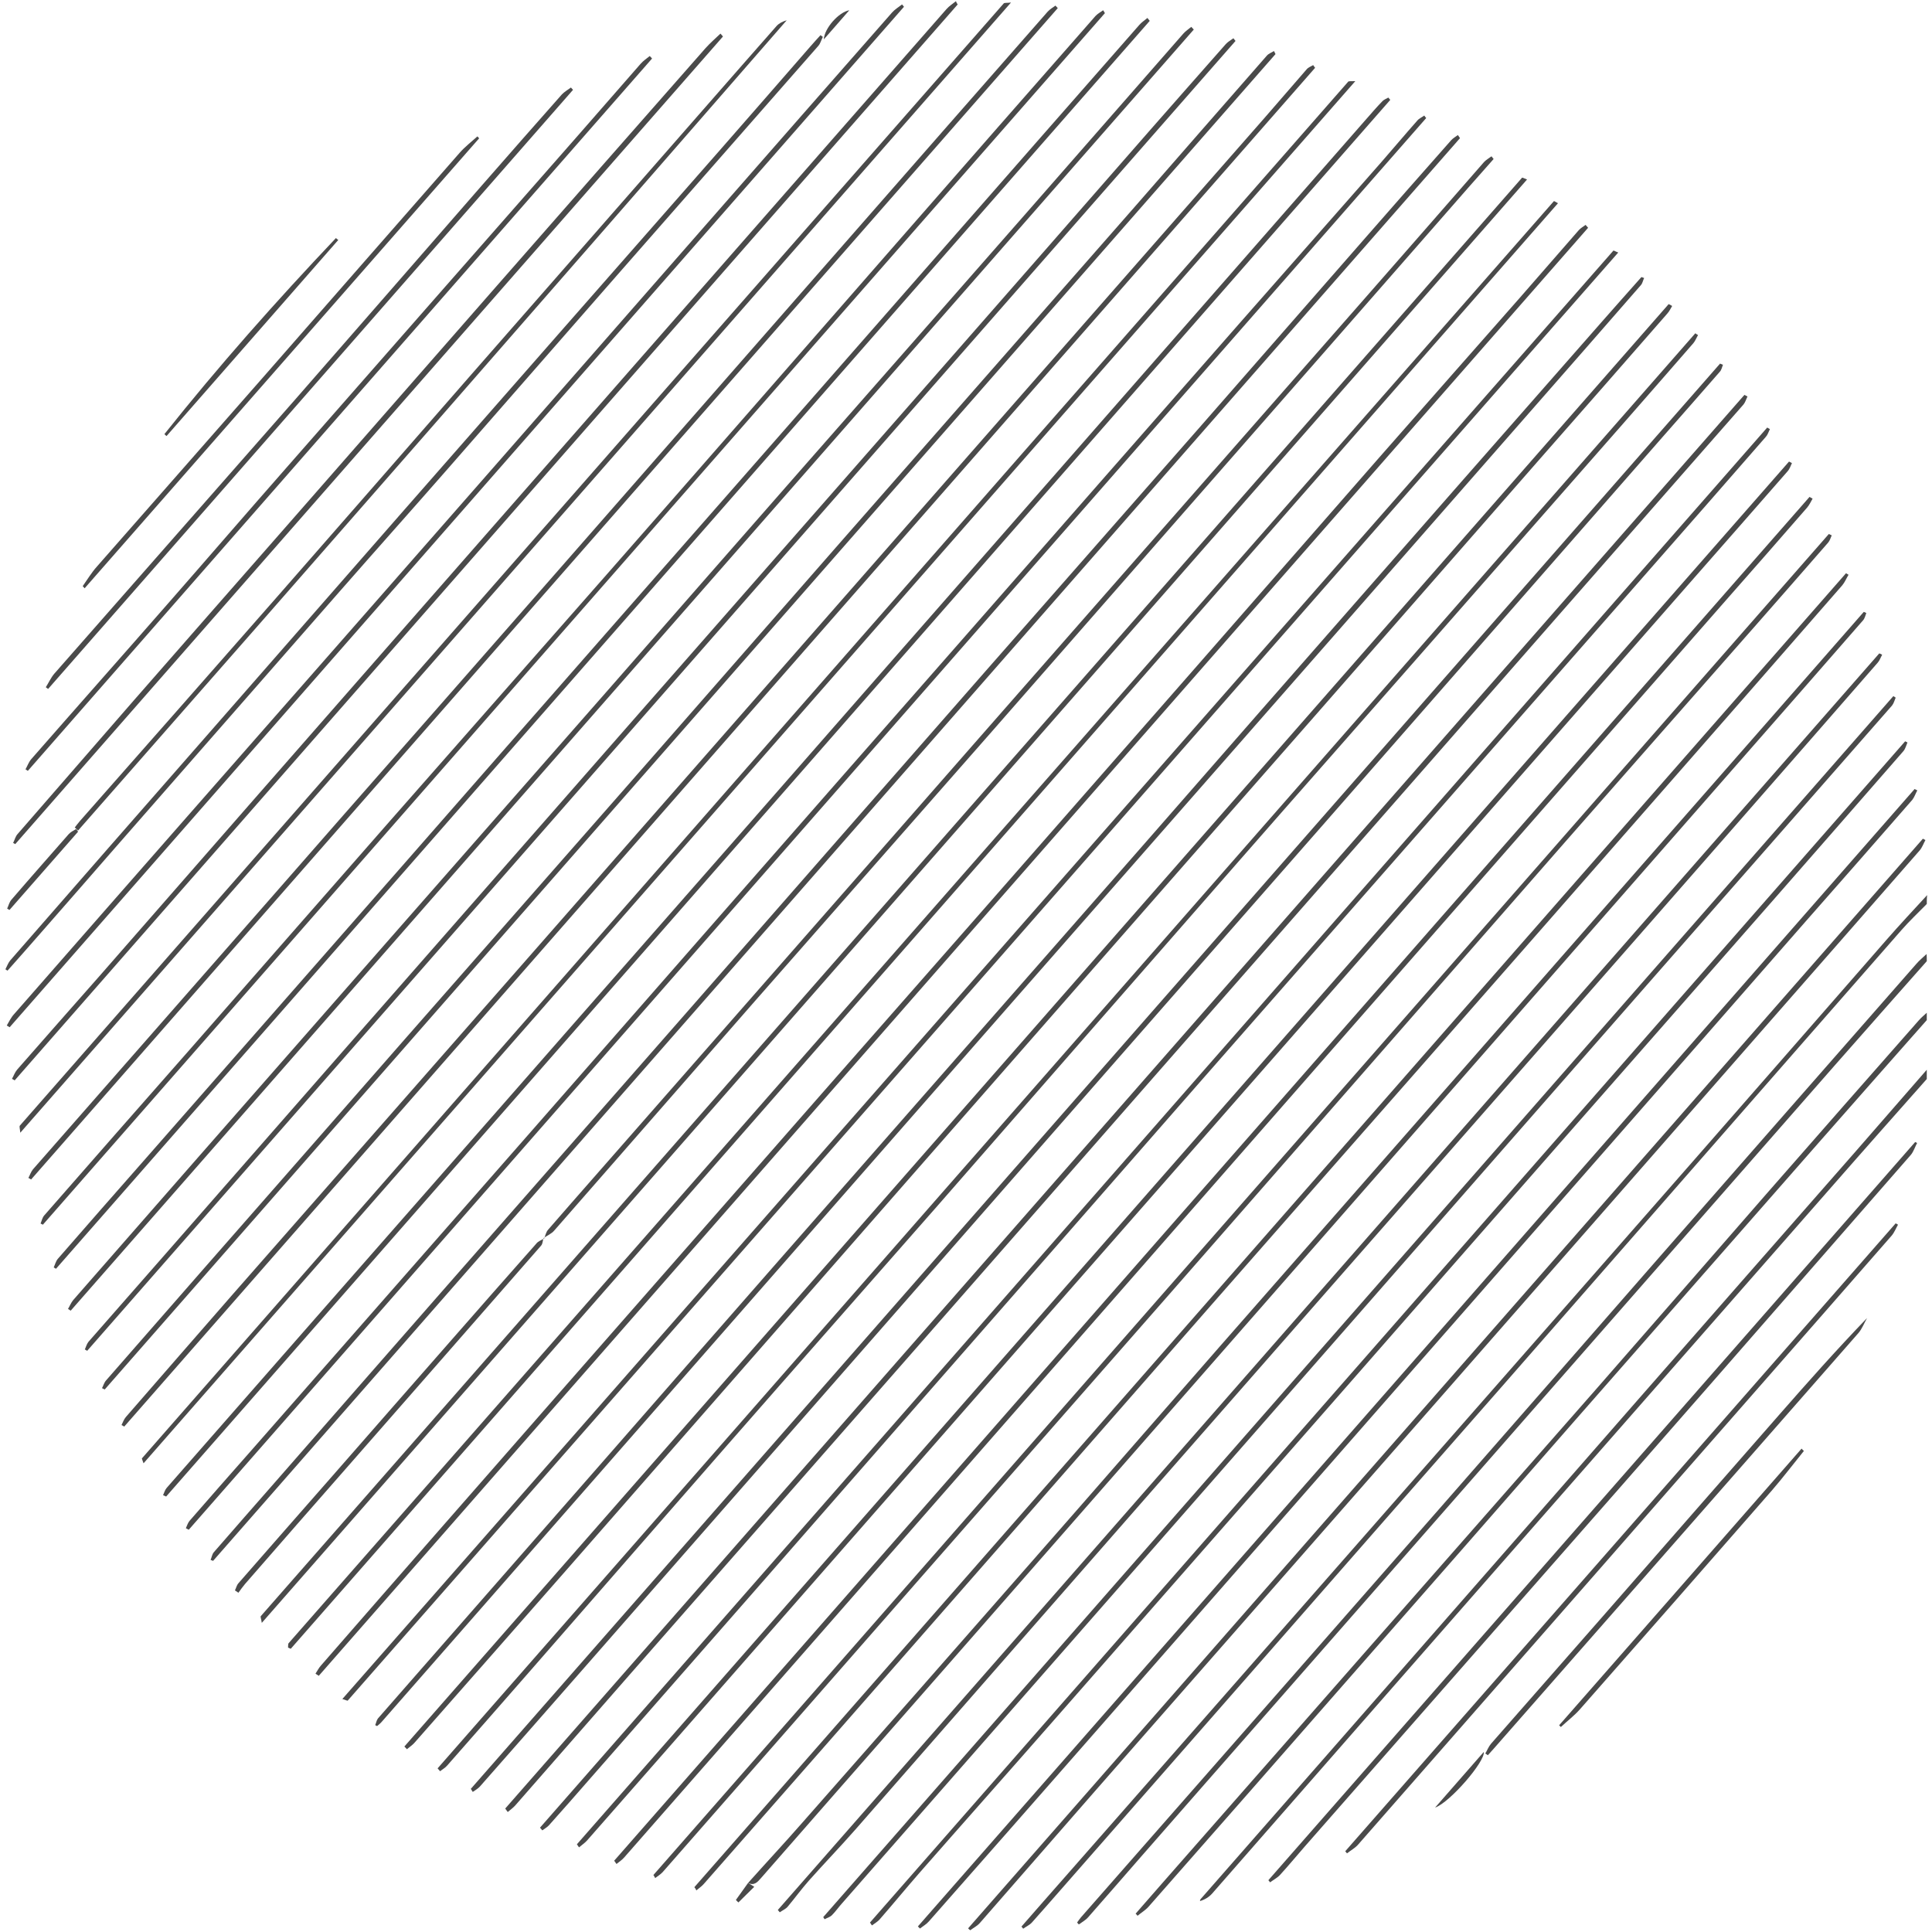<?xml version="1.0" encoding="utf-8"?>
<!-- Generator: Adobe Illustrator 21.1.0, SVG Export Plug-In . SVG Version: 6.00 Build 0)  -->
<svg version="1.1" id="Layer_1" xmlns="http://www.w3.org/2000/svg" xmlns:xlink="http://www.w3.org/1999/xlink" x="0px" y="0px"
	 viewBox="0 0 1000 1000" style="enable-background:new 0 0 1000 1000;" xml:space="preserve">
<style type="text/css">
	.st0{fill:#4A4A4A;}
</style>
<g>
	<path class="st0" d="M997.3,467.9c-4.4,4.5-9,8.8-13.1,13.5c-36.7,41.8-73.2,83.6-109.8,125.4c-32.2,36.8-64.4,73.6-96.6,110.4
		c-41.8,47.6-83.6,95.2-125.3,142.9c-33.8,38.6-67.6,77.1-101.4,115.7c-5.6,6.4-11.3,12.9-17,19.3c-1.2,1.3-3,2.1-4.5,3.2
		c-0.3-0.4-0.6-0.8-0.9-1.1c7.6-8.7,15.2-17.4,22.9-26.1c54.3-61.8,108.5-123.6,162.8-185.5c53.6-61.1,107.3-122.2,160.8-183.3
		c33.8-38.6,67.5-77.2,101.2-115.8c6.9-7.9,14-15.5,21.1-23.2C997.3,464.7,997.3,466.3,997.3,467.9z"/>
	<path class="st0" d="M997.3,497.5c-15.9,18-31.8,35.9-47.6,53.9c-60.1,68.5-120.1,137.1-180.2,205.6
		c-37.3,42.5-74.5,85-111.8,127.5c-22.3,25.4-44.6,50.8-66.9,76.3c-9.2,10.5-18.3,21.1-27.6,31.6c-1.3,1.5-3.2,2.5-4.8,3.7
		c-0.3-0.3-0.6-0.7-0.9-1c0.7-1,1.4-2,2.1-2.8c61.7-70.3,123.4-140.6,185-210.9c38.1-43.5,76.1-87,114.1-130.5
		c44.3-50.6,88.7-101.3,133.1-151.9c1.6-1.9,3.6-3.5,5.4-5.2C997.3,494.9,997.3,496.2,997.3,497.5z"/>
	<path class="st0" d="M997.3,528c-18.2,20.6-36.4,41.2-54.5,61.8c-42.5,48.4-85,96.9-127.5,145.3c-39.1,44.7-78.2,89.4-117.4,134
		c-34.4,39.3-68.9,78.6-103.4,117.8c-1.6,1.8-3.8,3.1-5.7,4.7c-0.3-0.4-0.7-0.8-1-1.1c10.1-11.6,20.3-23.2,30.4-34.7
		c31.4-35.8,62.9-71.6,94.3-107.4c37.8-43.1,75.7-86.1,113.5-129.2c29.4-33.6,58.7-67.3,88-100.9c26.3-30.1,52.8-60.2,79.2-90.2
		c1.2-1.4,2.7-2.6,4.1-3.9C997.3,525.4,997.3,526.7,997.3,528z"/>
	<path class="st0" d="M997.3,558.5c-16.1,18.2-32.2,36.3-48.2,54.6c-44.1,50.2-88.1,100.5-132.2,150.7c-37.7,43-75.4,85.9-113,128.9
		c-25.5,29.1-51,58.3-76.5,87.4c-1.6,1.8-3.7,3.1-6.3,3.9c0.1-0.4,0.1-0.9,0.4-1.1c41.7-47.6,83.5-95.2,125.2-142.9
		c33.7-38.4,67.3-76.9,101-115.4c37.4-42.7,74.9-85.5,112.4-128.2c12.4-14.2,24.8-28.5,37.2-42.7
		C997.3,555.3,997.3,556.9,997.3,558.5z"/>
	<path class="st0" d="M163.3,866.3c0.9-1.4,1.7-3,2.8-4.2c20.3-23.3,40.7-46.7,61.1-70c41.3-47.2,82.6-94.3,124-141.5
		c52.3-59.7,104.7-119.4,157.1-179c36.2-41.3,72.4-82.6,108.6-123.9c32.3-36.9,64.6-73.9,96.9-110.8c24.2-27.6,48.5-55.1,72.7-82.6
		c10.3-11.7,20.4-23.5,30.7-35.2c1-1.1,2.3-1.8,3.5-2.7c0.4,0.5,0.9,1,1.3,1.5C602.9,367.7,384,617.6,165,867.4
		C164.4,867,163.9,866.7,163.3,866.3z"/>
	<path class="st0" d="M837.6,130.7C618.1,381,399.1,630.6,180,880.2c-0.2,0.2-1.1-0.3-2.8-0.8c219.6-250.2,438.7-500,657.9-749.7
		C835.3,129.6,836.2,130.2,837.6,130.7z"/>
	<path class="st0" d="M149.1,852.8c0.1-0.8-0.1-1.8,0.3-2.3c218.2-248.8,436.5-497.6,654.9-746.4c0.1-0.1,1,0.5,2.1,1.1
		C587.6,354.8,369,604.1,150.5,853.4C150,853.2,149.5,853,149.1,852.8z"/>
	<path class="st0" d="M865.5,158.4c-0.8,1.3-1.5,2.8-2.5,3.9c-21.7,24.9-43.5,49.7-65.3,74.5c-39,44.5-78,89.1-117,133.6
		c-40.2,45.8-80.4,91.6-120.6,137.5c-30,34.3-60.1,68.5-90.1,102.8c-58.7,67-117.3,134-176,201c-26.5,30.2-53,60.3-79.6,90.5
		c-1.1,1.2-2.5,2.1-3.8,3.2c-0.4-0.5-0.8-0.9-1.3-1.4c218.1-248.9,436.3-497.7,654.4-746.6C864.4,157.7,864.9,158,865.5,158.4z"/>
	<path class="st0" d="M194.2,892.9c0.5-1.1,0.7-2.5,1.4-3.4c39.6-45.3,79.3-90.5,118.9-135.8c29.6-33.8,59.1-67.7,88.8-101.5
		c54.9-62.6,109.8-125.1,164.6-187.6c37.5-42.7,74.8-85.6,112.3-128.3c49.5-56.5,99-113,148.6-169.4c6.9-7.9,13.9-15.7,20.8-23.5
		c0.5,0.2,0.9,0.3,1.4,0.5c-0.6,1.2-0.8,2.7-1.7,3.7c-9.4,10.8-18.8,21.5-28.2,32.3c-42.7,48.7-85.4,97.5-128.1,146.2
		c-36.2,41.3-72.5,82.6-108.7,123.9C545.6,494,507,538.1,468.4,582.1c-54,61.6-108,123.3-162,184.9
		c-36.3,41.4-72.6,82.9-108.9,124.3c-0.7,0.8-1.5,1.4-2.3,2.1C194.9,893.3,194.5,893.1,194.2,892.9z"/>
	<path class="st0" d="M135.5,840c-0.3-2.1-0.8-3.1-0.5-3.5C352.6,588.3,570.2,340.1,787.8,92c0.1-0.2,1.1,0.3,2.6,0.9
		C572.1,341.9,354.3,590.5,135.5,840z"/>
	<path class="st0" d="M878.9,173.4c-0.8,1.4-1.4,3-2.4,4.2c-11.9,13.7-23.8,27.3-35.7,40.9c-35.2,40.1-70.4,80.2-105.6,120.3
		c-31.4,35.8-63,71.5-94.3,107.3c-52,59.4-103.9,118.8-155.8,178.2c-36.3,41.4-72.8,82.7-109.1,124.2
		c-34,38.8-67.9,77.8-101.8,116.6c-14.2,16.3-28.5,32.5-42.7,48.7c-1,1.2-2.5,2-3.7,3c-0.4-0.5-0.9-1-1.3-1.5
		c217-247.6,434-495.2,651-742.8C877.8,172.8,878.3,173.1,878.9,173.4z"/>
	<path class="st0" d="M243.7,925.9C459.2,680,674.8,434.1,890.3,188.2c0.5,0.2,1,0.4,1.5,0.6c-0.5,1.3-0.8,2.8-1.7,3.7
		c-9.7,11.2-19.5,22.2-29.2,33.3C802,293.1,743.1,360.3,684.2,427.6C613.1,508.6,542,589.7,471,670.8
		C414.4,735.4,357.8,800,301.2,864.6c-17.6,20.1-35.2,40.1-52.8,60.1c-1,1.1-2.4,1.9-3.7,2.8C244.4,927,244,926.4,243.7,925.9z"/>
	<path class="st0" d="M755.7,71.5C540.5,317,325.4,562.4,110.3,807.9c-0.4-0.2-0.9-0.3-1.3-0.5c0.6-1.4,0.8-3,1.7-4
		c10.6-12.2,21.3-24.4,32-36.6c28.4-32.5,56.8-65,85.3-97.5c43-49.1,86.1-98.1,129.1-147.2c51.5-58.8,102.9-117.6,154.4-176.3
		c36.7-41.9,73.6-83.7,110.3-125.6c28.6-32.6,57-65.3,85.6-97.9c14.5-16.6,29.1-33.2,43.7-49.7c1-1.1,2.3-1.8,3.5-2.7
		C755,70.4,755.3,71,755.7,71.5z"/>
	<path class="st0" d="M261.5,936.1c213.8-243.9,427.6-487.8,641.4-731.7c0.5,0.3,1,0.5,1.6,0.8c-0.7,1.4-1.1,3-2.1,4.2
		c-9.3,10.7-18.7,21.2-28,31.9c-45,51.3-90,102.6-135,154c-47.7,54.4-95.5,108.9-143.2,163.3c-40.2,45.8-80.3,91.7-120.5,137.5
		c-49.6,56.6-99.3,113.1-148.9,169.7c-20.1,22.9-40.1,45.9-60.2,68.8c-1.1,1.2-2.5,2.2-3.8,3.3C262.3,937.2,261.9,936.6,261.5,936.1
		z"/>
	<path class="st0" d="M738.2,61.1c-213.5,243.6-427,487.1-640.5,730.7c-0.5-0.3-1-0.5-1.5-0.8c0.6-1.3,1-2.7,1.9-3.8
		c10.4-12,20.9-23.9,31.4-35.8c14.8-16.8,29.5-33.7,44.3-50.5c32.9-37.5,65.8-75,98.6-112.4c34.7-39.6,69.4-79.3,104.2-119
		c39.7-45.3,79.3-90.5,119-135.7c48.7-55.5,97.3-111.1,146-166.5c24.4-27.8,48.9-55.5,73.3-83.3c6.3-7.2,12.4-14.5,18.7-21.6
		c0.9-1.1,2.4-1.7,3.6-2.6C737.4,60.2,737.8,60.6,738.2,61.1z"/>
	<path class="st0" d="M916.1,222.1c-0.7,1.4-1.1,2.9-2.1,4c-20.3,23.3-40.7,46.6-61.2,69.9c-37.2,42.4-74.3,84.7-111.5,127.1
		c-40.6,46.3-81.3,92.6-121.9,138.9c-47.8,54.6-95.5,109.2-143.4,163.8C419.1,790.9,362.1,856,305,921.1
		c-6.9,7.9-13.8,15.8-20.8,23.6c-1,1.1-2.3,1.8-3.5,2.7c-0.4-0.5-0.8-0.9-1.2-1.4C491.2,704.4,703,462.9,914.7,221.3
		C915.2,221.6,915.7,221.9,916.1,222.1z"/>
	<path class="st0" d="M84.4,773.9c0.6-1.3,1-2.8,1.9-3.8c25.9-29.6,51.9-59.2,77.9-88.9c44.2-50.4,88.4-100.7,132.5-151.1
		c30.6-34.9,61.2-69.7,91.7-104.5c52.7-60.2,105.4-120.4,158.2-180.6c53.6-61.2,107.1-122.3,160.7-183.5c2.7-3.1,5.4-6.2,8.3-9.2
		c0.8-0.8,2-1.2,3-1.8c0.3,0.4,0.7,0.8,1,1.2C508.4,292.7,297.2,533.7,86,774.6C85.5,774.4,84.9,774.1,84.4,773.9z"/>
	<path class="st0" d="M298.6,954.6C507.8,716,716.9,477.4,926,238.9c0.5,0.3,1,0.5,1.5,0.8c-0.7,1.5-1.2,3.1-2.3,4.3
		c-17.2,19.7-34.5,39.4-51.8,59.1C813,372,752.6,440.9,692.2,509.8c-50,57.1-100.1,114.1-150.1,171.1
		C490.3,740,438.5,799.1,386.7,858.2c-27.6,31.5-55.2,63-82.9,94.5c-1.2,1.3-2.7,2.3-4.1,3.5C299.4,955.7,299,955.2,298.6,954.6z"/>
	<path class="st0" d="M74.3,757.4c-0.5-1.6-1-2.4-0.8-2.6C281.5,517.3,489.6,279.7,697.8,42.3c0.3-0.4,1.4-0.2,3.7-0.3
		C492,280.9,283.5,518.8,74.3,757.4z"/>
	<path class="st0" d="M317.9,963.1c206.2-235.3,412.5-470.6,618.7-705.9c0.5,0.3,1,0.6,1.6,0.9c-0.9,1.6-1.7,3.3-2.9,4.7
		c-14.1,16.2-28.2,32.3-42.4,48.4c-35.1,40-70.1,80-105.2,120c-67.5,77-135,154-202.5,231.1C533.2,721.7,481,781.2,428.9,840.7
		c-35.3,40.2-70.5,80.5-105.8,120.7c-1.1,1.3-2.7,2.3-4,3.4C318.7,964.2,318.3,963.7,317.9,963.1z"/>
	<path class="st0" d="M680.7,35.1C475.2,269.5,269.8,504,64.3,738.4c-0.5-0.3-0.9-0.6-1.4-0.8c0.7-1.4,1.2-2.9,2.2-4.1
		c18.4-21.2,36.9-42.4,55.4-63.6c28.7-32.7,57.4-65.4,86.1-98.1c43.8-49.9,87.6-99.8,131.3-149.7c51.6-58.9,103.2-117.7,154.8-176.6
		c54-61.6,108.1-123.2,162.1-184.8c7.2-8.2,14.3-16.6,21.5-24.8c0.8-1,2.2-1.5,3.4-2.2C680,34.2,680.4,34.7,680.7,35.1z"/>
	<path class="st0" d="M338.2,970.5C541,739.1,743.8,507.7,946.6,276.4c0.5,0.2,1,0.5,1.5,0.7c-0.6,1.3-1,2.8-1.9,3.8
		c-12.8,14.7-25.7,29.4-38.6,44.1c-32.2,36.6-64.4,73.1-96.6,109.8c-68.7,78.5-137.4,157-206.1,235.5
		c-42.1,48.1-84.4,96.1-126.6,144.3c-45.1,51.5-90.2,103-135.3,154.4c-1.1,1.2-2.6,2.1-3.9,3.1C338.9,971.5,338.5,971,338.2,970.5z"
		/>
	<path class="st0" d="M660.2,28c-202,230.4-404,460.8-606,691.2c-0.5-0.2-0.9-0.5-1.4-0.7c0.7-1.3,1.1-2.9,2.1-4
		c17.1-19.6,34.3-39.2,51.4-58.8c34.6-39.5,69.3-79,103.9-118.6c37.2-42.4,74.4-84.7,111.6-127.1c38.4-43.8,76.7-87.7,115.1-131.5
		c49.8-56.8,99.7-113.6,149.6-170.5c23.1-26.4,46.1-52.9,69.3-79.3c0.9-1,2.4-1.5,3.6-2.3C659.7,27.1,660,27.5,660.2,28z"/>
	<path class="st0" d="M359.4,976.8c198.7-226.7,397.4-453.4,596.1-680.1c0.4,0.3,0.9,0.5,1.3,0.8c-1.1,1.8-1.9,3.8-3.2,5.4
		c-31.5,36.1-63.1,72.3-94.7,108.3c-40.1,45.8-80.2,91.5-120.3,137.2c-37.1,42.2-74.2,84.4-111.3,126.7
		c-65.8,75.1-131.6,150.3-197.5,225.4c-21.8,24.8-43.6,49.7-65.4,74.5c-1.1,1.3-2.6,2.3-4,3.5C360.2,977.8,359.8,977.3,359.4,976.8z
		"/>
	<path class="st0" d="M43.9,698.5c0.6-1.3,1-2.9,1.9-4c25.4-29,50.9-58,76.3-87.1c19.9-22.7,39.7-45.4,59.6-68.1
		C230.1,484,278.6,428.8,327,373.5c53.5-61,107-122,160.5-183c36-41.1,72-82.2,107.9-123.3c13-14.8,26-29.6,39-44.3
		c1.1-1.3,2.7-2.1,4-3.1c0.4,0.5,0.7,0.9,1.1,1.4c-198.1,226-396.3,452-594.4,678C44.8,698.9,44.4,698.7,43.9,698.5z"/>
	<path class="st0" d="M35.2,677.5c0.9-1.5,1.6-3.3,2.7-4.6c21.4-24.5,42.9-49,64.3-73.5c35.2-40.1,70.3-80.2,105.5-120.3
		c35.6-40.6,71.2-81.1,106.8-121.7c34.3-39.2,68.6-78.4,102.9-117.5c37.4-42.6,74.8-85.1,112.2-127.8c27.6-31.5,55.2-63.1,82.8-94.6
		c1.2-1.4,2.8-2.4,4.2-3.6c0.4,0.5,0.9,0.9,1.3,1.4c-193.8,221-387.5,442.1-581.3,663.1C36.2,678.1,35.7,677.8,35.2,677.5z"/>
	<path class="st0" d="M387.2,974.6c9.3-10.4,18.8-20.6,28-31.1c39.7-45.1,79.3-90.1,118.9-135.3c32.5-37,64.8-74.2,97.2-111.2
		c42.6-48.6,85.2-97.1,127.8-145.7c51.6-58.9,103.2-117.8,154.8-176.6c16.9-19.3,33.9-38.7,50.8-58c0.4,0.2,0.9,0.4,1.3,0.6
		c-0.5,1.3-0.8,2.8-1.7,3.8c-10.1,11.6-20.3,23.2-30.4,34.8c-56,63.9-112,127.8-168,191.7c-72,82.2-144,164.3-216,246.5
		c-39.1,44.7-78.3,89.3-117.5,134c-12.9,14.7-25.7,29.4-38.6,44.1C392.1,974.1,390.4,976.2,387.2,974.6L387.2,974.6z"/>
	<path class="st0" d="M974.2,338.9c-0.8,1.4-1.3,3-2.3,4.1c-24,27.5-48,55-72.1,82.5c-35,40-70.1,80-105.2,120
		c-68.1,77.6-136.2,155.2-204.2,232.8c-49.2,56.1-98.3,112.3-147.5,168.5c-7.9,9-16.3,17.7-24.3,26.7c-3.8,4.3-7.2,9-10.9,13.4
		c-1,1.2-2.7,1.9-4.1,2.9c-0.3-0.4-0.7-0.8-1-1.2c190-216.8,380.1-433.6,570.1-650.4C973.2,338.3,973.7,338.6,974.2,338.9z"/>
	<path class="st0" d="M595.1,10.8C406.4,226.1,217.7,441.4,29,656.7c-0.4-0.2-0.8-0.4-1.2-0.7c0.7-1.5,1.1-3.2,2.1-4.4
		c15.2-17.5,30.5-34.9,45.8-52.3c44.6-50.9,89.2-101.7,133.8-152.6c38.9-44.4,77.8-88.9,116.8-133.3
		c53.3-60.8,106.6-121.5,159.8-182.3c34.5-39.4,69-78.8,103.6-118.2c1.2-1.4,2.8-2.4,4.2-3.6C594.3,9.8,594.7,10.3,595.1,10.8z"/>
	<path class="st0" d="M981.2,361.1c-0.6,1.4-1,3-1.9,4.1c-40.7,46.5-81.5,92.9-122.2,139.3C805.5,563.3,754,622.2,702.4,681.1
		c-49.5,56.5-99,112.9-148.5,169.4c-39.4,44.9-78.7,89.8-118.1,134.7c-1.8,2-3.3,4.2-5.2,6.1c-1,1-2.5,1.4-3.8,2.1
		c-0.2-0.4-0.5-0.8-0.7-1.1c184.6-210.7,369.3-421.3,553.9-632C980.3,360.5,980.8,360.8,981.2,361.1z"/>
	<path class="st0" d="M571.9,6.8c-183.2,209-366.5,418.1-549.7,627.1c-0.4-0.2-0.8-0.4-1.2-0.6c0.6-1.4,0.9-3.1,1.9-4.2
		c25-28.6,50-57.1,75.1-85.6c34.5-39.4,69-78.9,103.6-118.3c37.4-42.6,74.9-85.1,112.3-127.7c50.8-57.9,101.4-115.9,152.1-173.9
		C499.5,85.2,533.2,46.8,567,8.3c1.1-1.2,2.6-2,4-3C571.3,5.8,571.6,6.3,571.9,6.8z"/>
	<path class="st0" d="M450.3,995.1c178.6-203.8,357.2-407.6,535.8-611.4c0.4,0.2,0.8,0.4,1.2,0.6c-0.7,1.6-1.1,3.4-2.2,4.6
		c-22.1,25.4-44.3,50.7-66.5,76.1c-37.6,42.9-75.2,85.7-112.8,128.5c-35.4,40.3-70.7,80.7-106.1,121.1
		C647.7,773.8,595.9,833,543.9,892.2c-22.6,25.8-45.4,51.4-68,77.2c-7,8-13.7,16.2-20.7,24.2c-1.1,1.2-2.6,2-3.9,3
		C451,996.1,450.6,995.6,450.3,995.1z"/>
	<path class="st0" d="M14.7,609.7c0.8-1.5,1.3-3.2,2.4-4.5c26.8-30.6,53.6-61.1,80.4-91.7c26.2-29.8,52.3-59.7,78.5-89.6
		c36.3-41.4,72.7-82.7,109-124.2c51.5-58.7,102.9-117.6,154.4-176.3C473.6,84.3,508,45.1,542.3,6c1.1-1.2,2.6-2.1,4-3.1
		c0.4,0.4,0.8,0.9,1.2,1.3C370.3,206.3,193.2,408.4,16.1,610.5C15.6,610.2,15.2,609.9,14.7,609.7z"/>
	<path class="st0" d="M475.1,997.1c172-196.2,344-392.4,515.9-588.7c0.5,0.2,0.9,0.5,1.4,0.7c-0.9,1.6-1.5,3.5-2.6,4.9
		c-18.5,21.2-37,42.3-55.6,63.4c-34.3,39.2-68.6,78.4-102.9,117.5c-41,46.8-82.1,93.6-123.1,140.4c-48.7,55.5-97.3,111.1-146,166.6
		c-27.1,30.9-54.2,61.8-81.4,92.6c-1.3,1.5-3.1,2.5-4.6,3.7C475.8,997.9,475.5,997.5,475.1,997.1z"/>
	<path class="st0" d="M10.5,586.3c-0.2-2.2-0.6-3.3-0.2-3.7C180,389,349.7,195.4,519.5,1.8c0.4-0.5,1.7-0.2,3.8-0.5
		C352.2,196.6,181.8,390.9,10.5,586.3z"/>
	<path class="st0" d="M501.1,998.1c164.7-188,329.5-376,494.2-564c0.4,0.2,0.8,0.5,1.3,0.7c-1,1.8-1.7,3.9-3,5.4
		c-26,29.8-52.1,59.5-78.1,89.2c-56,63.9-111.9,127.8-167.9,191.6c-54,61.6-108.1,123.1-162.1,184.7c-26.2,29.8-52.2,59.8-78.3,89.6
		c-1.4,1.6-3.3,2.5-5,3.8C501.7,998.8,501.4,998.4,501.1,998.1z"/>
	<path class="st0" d="M281.7,641c0.6-1.5,0.9-3.3,2-4.5c15.6-18,31.4-35.8,47.1-53.8c39.7-45.2,79.3-90.5,119-135.7
		c36-41.1,72-82.2,108-123.2c48.5-55.3,97-110.5,145.4-165.7c21.7-24.7,43.3-49.5,64.9-74.2c1.1-1.2,2.6-2,3.9-3
		c0.4,0.5,0.7,1,1.1,1.4c-8.8,9.9-17.6,19.9-26.3,29.9c-43.6,49.8-87.2,99.6-130.9,149.4c-34.1,38.9-68.2,77.9-102.3,116.8
		c-41.4,47.1-82.8,94.2-124.2,141.3c-34.2,39-68.3,78.2-102.5,117.2c-1.4,1.7-3.7,2.6-5.5,3.9C281.3,640.9,281.7,641,281.7,641z"/>
	<path class="st0" d="M495.7,2.3C333,188,170.3,373.6,7.6,559.2c-0.5-0.3-0.9-0.5-1.4-0.8c0.9-1.6,1.5-3.4,2.7-4.8
		c14.1-16.1,28.3-32.2,42.5-48.3c53.4-61.1,106.8-122.2,160.3-183.2c53.7-61.3,107.4-122.5,161.1-183.8
		c39-44.5,78.1-89.1,117.1-133.6c1.4-1.6,3.2-2.7,4.9-4.1C495,1.3,495.3,1.8,495.7,2.3z"/>
	<path class="st0" d="M3.5,530.8c1.2-2,2.2-4.2,3.8-5.9c29.9-34.2,59.8-68.3,89.8-102.5c51-58.1,102-116.2,153-174.4
		c40.4-46.1,80.7-92.2,121.1-138.3c30.1-34.4,60.3-68.8,90.5-103.2c1.5-1.7,3.4-2.8,5.2-4.2c0.3,0.4,0.7,0.8,1,1.2
		C313.6,179.6,159.3,355.6,5,531.7C4.5,531.4,4,531.1,3.5,530.8z"/>
	<path class="st0" d="M425.9,19.1c-0.8,1.5-1.2,3.3-2.3,4.6c-34.1,38.9-68.3,77.8-102.4,116.7c-30,34.3-60,68.6-90,102.9
		c-18.3,20.9-36.8,41.6-55.1,62.5c-38.8,44.3-77.6,88.6-116.4,132.9C46.4,454,33,469.3,19.6,484.6c-5.2,6-10.5,11.9-15.7,17.8
		c-0.4-0.2-0.8-0.5-1.1-0.7c0.8-1.5,1.4-3.3,2.5-4.6C39,458.4,72.9,419.7,106.8,381c33.8-38.6,67.5-77.2,101.3-115.8
		c54.6-62.3,109.3-124.6,164-186.9c15.8-18,31.5-36.1,47.3-54.2c1.7-2,3.5-3.9,5.3-5.9C425.1,18.5,425.5,18.8,425.9,19.1z"/>
	<path class="st0" d="M374.2,18.9C252.1,158.2,130,297.6,7.9,436.9c-0.4-0.2-0.7-0.4-1.1-0.6c0.8-1.6,1.2-3.4,2.3-4.6
		c20-23,40-46,60-69c26.1-29.9,52.3-59.7,78.5-89.6c36.5-41.7,73-83.4,109.5-125.1c36-41.1,72-82.1,108.1-123.1
		c2.4-2.7,5.1-5,7.7-7.5C373.4,17.9,373.8,18.4,374.2,18.9z"/>
	<path class="st0" d="M38.7,428.3c0.9-1.2,1.8-2.3,2.8-3.5c34.1-38.7,68.2-77.4,102.2-116.2c33.5-38.2,66.8-76.5,100.2-114.7
		c40.8-46.6,81.6-93.2,122.3-139.7c11.9-13.6,23.8-27.2,35.8-40.8c1.3-1.4,3.1-2.3,5.2-2.9c-122,140.1-244.2,280-366.8,419.4
		C39.9,429.4,39.3,428.9,38.7,428.3z"/>
	<path class="st0" d="M656.5,973.2c111.6-127.4,223.2-254.7,334.8-382.1c0.3,0.2,0.7,0.3,1,0.5c-1.1,2-1.8,4.4-3.2,6.1
		c-33.6,38.5-67.3,77-100.9,115.5c-33.5,38.3-67.1,76.6-100.7,114.8c-37.4,42.6-74.8,85.2-112.2,127.8c-4.3,4.9-8.4,9.9-12.8,14.7
		c-1.4,1.5-3.4,2.5-5.1,3.8C657.1,973.9,656.8,973.5,656.5,973.2z"/>
	<path class="st0" d="M13.2,398.2c1-1.8,1.7-3.8,3-5.3c23.6-27,47.4-53.8,71-80.8c20.5-23.4,40.8-47,61.3-70.3
		C198.7,184.5,248.9,127.4,299,70.3c10.9-12.4,21.7-24.9,32.6-37.3c1.3-1.5,3.1-2.7,4.7-4c0.4,0.4,0.8,0.8,1.2,1.3
		C229.8,153.2,122.1,276.1,14.4,399C14,398.7,13.6,398.4,13.2,398.2z"/>
	<path class="st0" d="M982.4,633.9c-1.1,1.9-1.9,4.1-3.4,5.8c-49.1,56.2-98.4,112.2-147.5,168.4c-42.8,48.8-85.6,97.7-128.4,146.5
		c-1.6,1.9-3.9,3.1-5.9,4.7c-0.3-0.4-0.6-0.7-0.9-1.1c95-108.3,189.9-216.6,284.9-325C981.7,633.4,982,633.7,982.4,633.9z"/>
	<path class="st0" d="M23.7,355.7c1.5-2.3,2.6-4.9,4.4-7c41.7-47.5,83.4-94.9,125.1-142.4c32.1-36.7,64.1-73.5,96.1-110.2
		c13.8-15.8,27.6-31.5,41.5-47.2c1.3-1.4,3.1-2.4,4.7-3.6c0.4,0.4,0.7,0.8,1.1,1.2C206,149.9,115.5,253.3,24.9,356.6
		C24.5,356.3,24.1,356,23.7,355.7z"/>
	<path class="st0" d="M42.8,303.4c2.4-3.4,4.6-7.1,7.4-10.2c28.8-32.9,57.7-65.6,86.4-98.4c33.8-38.6,67.5-77.2,101.3-115.7
		c2.7-3.1,6.1-5.7,9.2-8.5c0.3,0.3,0.6,0.6,0.9,1c-68.1,77.6-136.1,155.3-204.2,232.9C43.5,304.1,43.1,303.7,42.8,303.4z"/>
	<path class="st0" d="M768.8,907.6c1-1.7,1.7-3.6,3-5.1c19.5-22.3,39.2-44.6,58.7-66.9c30.1-34.4,60.1-68.8,90.3-103.2
		c14.8-16.9,29.8-33.8,45.6-50.2c-1.5,2.6-2.6,5.6-4.5,7.8c-39.2,44.8-78.5,89.5-117.7,134.2c-23.8,27.1-47.5,54.1-71.3,81.2
		c-0.9,1-1.8,2-2.8,3.1C769.7,908.2,769.3,907.9,768.8,907.6z"/>
	<path class="st0" d="M281.7,641c0,0-0.4-0.1-0.4-0.1c-0.4,1.3-0.4,2.9-1.2,3.8c-33.2,38-66.5,76-99.7,113.9
		c-17.9,20.4-35.8,40.8-53.6,61.3c-1.2,1.4-2.3,3-3.4,4.5c-0.6-0.4-1.2-0.8-1.8-1.2c0.6-1.2,0.9-2.7,1.8-3.7
		c16-18.3,32-36.6,48-54.8c20.9-23.9,41.8-47.8,62.7-71.6c14.4-16.5,28.9-32.9,43.4-49.3C278.5,642.4,280.3,641.9,281.7,641z"/>
	<path class="st0" d="M933.7,751c-5.6,6.9-10.9,13.9-16.7,20.6c-33,37.8-66.1,75.5-99.2,113.1c-3,3.4-6.6,6.1-9.9,9.2
		c-0.3-0.3-0.6-0.6-0.9-0.9c41.8-47.7,83.7-95.4,125.5-143.2C932.8,750.2,933.2,750.6,933.7,751z"/>
	<path class="st0" d="M175.1,124.2c-29.6,33.8-59.3,67.7-88.9,101.5c-0.4-0.3-0.7-0.6-1.1-1c28-35.2,57.8-68.8,88.8-101.5
		C174.2,123.6,174.7,123.9,175.1,124.2z"/>
	<path class="st0" d="M40.4,430.5C28.6,444,16.7,457.5,4.9,471c-0.4-0.2-0.8-0.5-1.2-0.7c0.7-1.5,1.1-3.3,2.2-4.6
		c9.8-11.4,19.8-22.7,29.7-34c1-1.1,2.5-1.8,3.8-2.6C39.8,429.6,40.1,430,40.4,430.5z"/>
	<path class="st0" d="M742.8,935.6c8.3-9.5,16.6-19,25.2-28.8C768.8,911.7,750.4,933,742.8,935.6z"/>
	<path class="st0" d="M426.4,20.4c0.3-5.8,7.7-14.1,13.2-15.1C435.1,10.4,431.2,15,426.4,20.4z"/>
	<path class="st0" d="M387.2,974.6c0.9,0.5,1.8,1.1,3.2,2c-2.9,2.9-5.6,5.5-8.2,8.1c-0.4-0.4-0.9-0.8-1.3-1.3
		C383,980.5,385.1,977.6,387.2,974.6C387.2,974.6,387.2,974.6,387.2,974.6z"/>
</g>
</svg>
